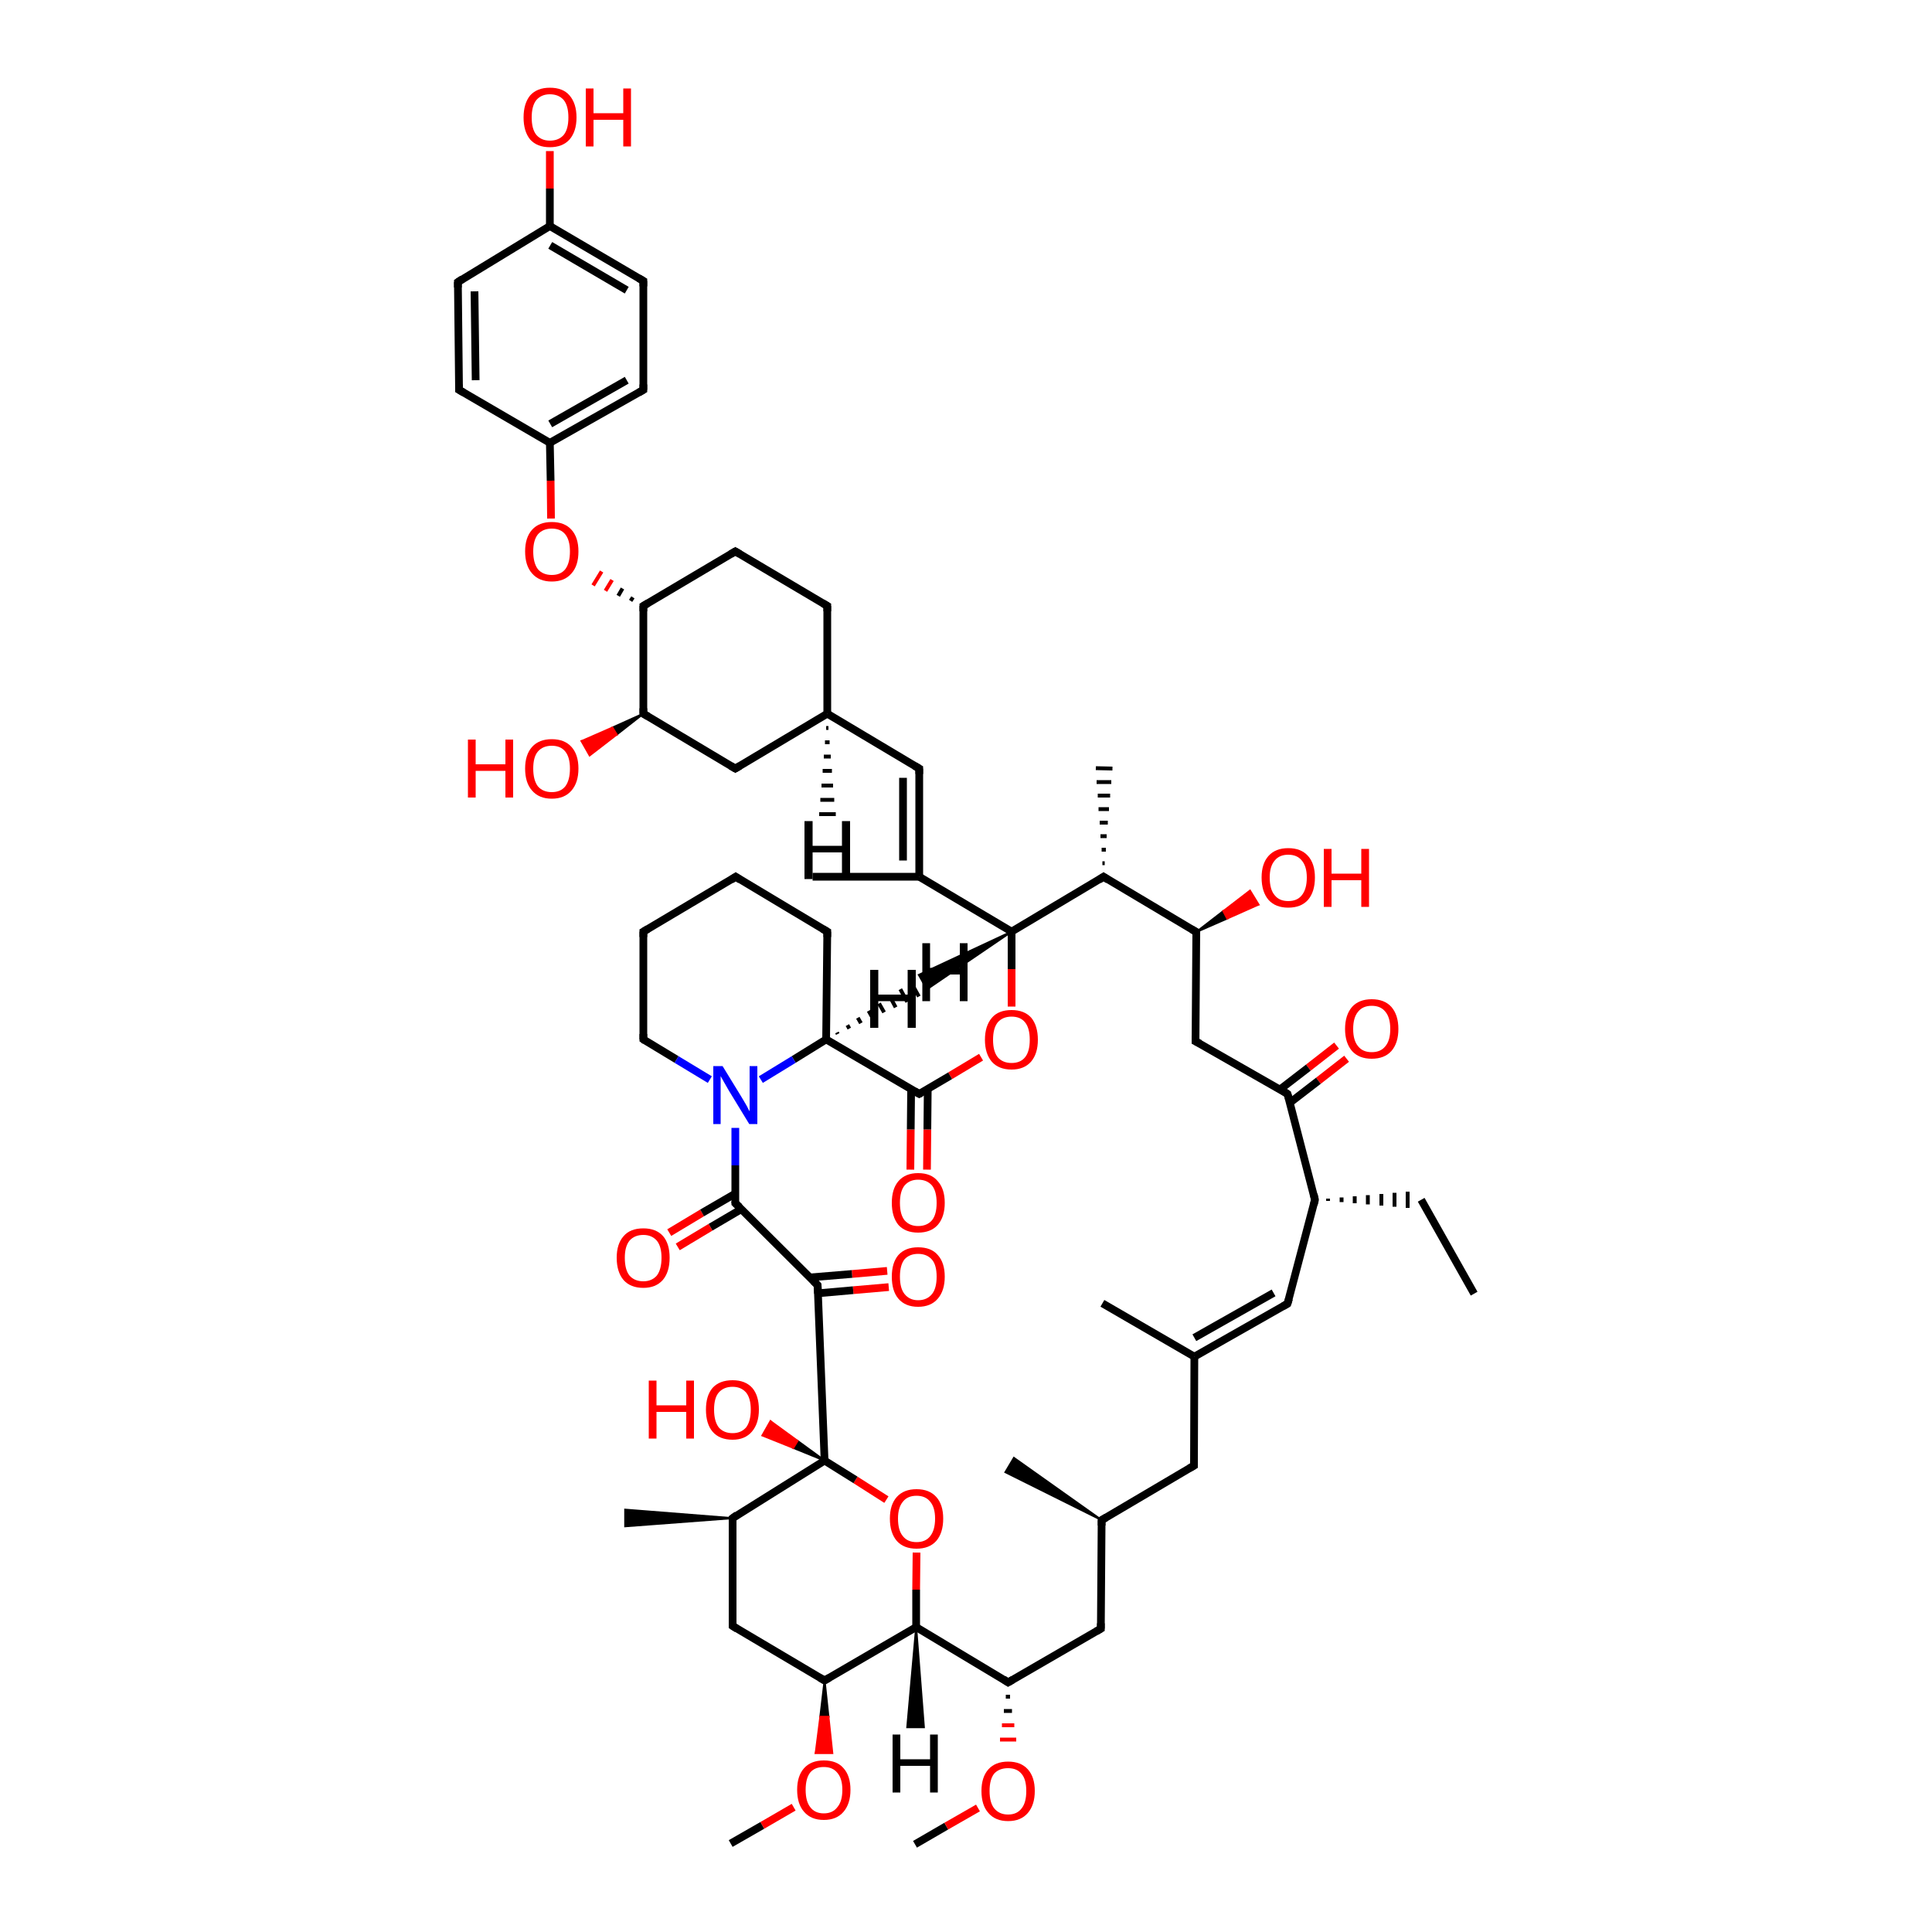<?xml version='1.0' encoding='iso-8859-1'?>
<svg version='1.1' baseProfile='full'
              xmlns='http://www.w3.org/2000/svg'
                      xmlns:rdkit='http://www.rdkit.org/xml'
                      xmlns:xlink='http://www.w3.org/1999/xlink'
                  xml:space='preserve'
width='500px' height='500px' viewBox='0 0 500 500'>
<!-- END OF HEADER -->
<path class='bond-0 atom-1 atom-0' d='M 211.6,332.6 L 213.4,378.0' style='fill:none;fill-rule:evenodd;stroke:#000000;stroke-width:2.0px;stroke-linecap:butt;stroke-linejoin:miter;stroke-opacity:1' />
<path class='bond-1 atom-2 atom-1' d='M 190.3,311.4 L 211.6,332.6' style='fill:none;fill-rule:evenodd;stroke:#000000;stroke-width:2.0px;stroke-linecap:butt;stroke-linejoin:miter;stroke-opacity:1' />
<path class='bond-2 atom-3 atom-2' d='M 190.3,291.9 L 190.3,301.6' style='fill:none;fill-rule:evenodd;stroke:#0000FF;stroke-width:2.0px;stroke-linecap:butt;stroke-linejoin:miter;stroke-opacity:1' />
<path class='bond-2 atom-3 atom-2' d='M 190.3,301.6 L 190.3,311.4' style='fill:none;fill-rule:evenodd;stroke:#000000;stroke-width:2.0px;stroke-linecap:butt;stroke-linejoin:miter;stroke-opacity:1' />
<path class='bond-3 atom-4 atom-0' d='M 229.4,388.1 L 221.4,383.0' style='fill:none;fill-rule:evenodd;stroke:#FF0000;stroke-width:2.0px;stroke-linecap:butt;stroke-linejoin:miter;stroke-opacity:1' />
<path class='bond-3 atom-4 atom-0' d='M 221.4,383.0 L 213.4,378.0' style='fill:none;fill-rule:evenodd;stroke:#000000;stroke-width:2.0px;stroke-linecap:butt;stroke-linejoin:miter;stroke-opacity:1' />
<path class='bond-4 atom-5 atom-6' d='M 253.9,273.6 L 245.9,278.4' style='fill:none;fill-rule:evenodd;stroke:#FF0000;stroke-width:2.0px;stroke-linecap:butt;stroke-linejoin:miter;stroke-opacity:1' />
<path class='bond-4 atom-5 atom-6' d='M 245.9,278.4 L 237.9,283.1' style='fill:none;fill-rule:evenodd;stroke:#000000;stroke-width:2.0px;stroke-linecap:butt;stroke-linejoin:miter;stroke-opacity:1' />
<path class='bond-5 atom-9 atom-6' d='M 213.8,269.0 L 237.9,283.1' style='fill:none;fill-rule:evenodd;stroke:#000000;stroke-width:2.0px;stroke-linecap:butt;stroke-linejoin:miter;stroke-opacity:1' />
<path class='bond-6 atom-7 atom-5' d='M 261.8,241.1 L 261.8,250.8' style='fill:none;fill-rule:evenodd;stroke:#000000;stroke-width:2.0px;stroke-linecap:butt;stroke-linejoin:miter;stroke-opacity:1' />
<path class='bond-6 atom-7 atom-5' d='M 261.8,250.8 L 261.8,260.5' style='fill:none;fill-rule:evenodd;stroke:#FF0000;stroke-width:2.0px;stroke-linecap:butt;stroke-linejoin:miter;stroke-opacity:1' />
<path class='bond-7 atom-8 atom-4' d='M 237.1,421.1 L 237.1,411.4' style='fill:none;fill-rule:evenodd;stroke:#000000;stroke-width:2.0px;stroke-linecap:butt;stroke-linejoin:miter;stroke-opacity:1' />
<path class='bond-7 atom-8 atom-4' d='M 237.1,411.4 L 237.2,401.8' style='fill:none;fill-rule:evenodd;stroke:#FF0000;stroke-width:2.0px;stroke-linecap:butt;stroke-linejoin:miter;stroke-opacity:1' />
<path class='bond-8 atom-9 atom-3' d='M 213.8,269.0 L 205.4,274.2' style='fill:none;fill-rule:evenodd;stroke:#000000;stroke-width:2.0px;stroke-linecap:butt;stroke-linejoin:miter;stroke-opacity:1' />
<path class='bond-8 atom-9 atom-3' d='M 205.4,274.2 L 196.9,279.4' style='fill:none;fill-rule:evenodd;stroke:#0000FF;stroke-width:2.0px;stroke-linecap:butt;stroke-linejoin:miter;stroke-opacity:1' />
<path class='bond-9 atom-10 atom-7' d='M 237.9,226.9 L 261.8,241.1' style='fill:none;fill-rule:evenodd;stroke:#000000;stroke-width:2.0px;stroke-linecap:butt;stroke-linejoin:miter;stroke-opacity:1' />
<path class='bond-10 atom-11 atom-7' d='M 285.6,226.9 L 261.8,241.1' style='fill:none;fill-rule:evenodd;stroke:#000000;stroke-width:2.0px;stroke-linecap:butt;stroke-linejoin:miter;stroke-opacity:1' />
<path class='bond-11 atom-12 atom-0' d='M 189.6,392.9 L 213.4,378.0' style='fill:none;fill-rule:evenodd;stroke:#000000;stroke-width:2.0px;stroke-linecap:butt;stroke-linejoin:miter;stroke-opacity:1' />
<path class='bond-12 atom-13 atom-22' d='M 333.2,283.1 L 340.3,310.5' style='fill:none;fill-rule:evenodd;stroke:#000000;stroke-width:2.0px;stroke-linecap:butt;stroke-linejoin:miter;stroke-opacity:1' />
<path class='bond-13 atom-14 atom-11' d='M 309.6,241.2 L 285.6,226.9' style='fill:none;fill-rule:evenodd;stroke:#000000;stroke-width:2.0px;stroke-linecap:butt;stroke-linejoin:miter;stroke-opacity:1' />
<path class='bond-14 atom-15 atom-14' d='M 309.4,269.5 L 309.6,241.2' style='fill:none;fill-rule:evenodd;stroke:#000000;stroke-width:2.0px;stroke-linecap:butt;stroke-linejoin:miter;stroke-opacity:1' />
<path class='bond-15 atom-16 atom-10' d='M 237.9,198.9 L 237.9,226.9' style='fill:none;fill-rule:evenodd;stroke:#000000;stroke-width:2.0px;stroke-linecap:butt;stroke-linejoin:miter;stroke-opacity:1' />
<path class='bond-15 atom-16 atom-10' d='M 233.7,201.3 L 233.7,222.7' style='fill:none;fill-rule:evenodd;stroke:#000000;stroke-width:2.0px;stroke-linecap:butt;stroke-linejoin:miter;stroke-opacity:1' />
<path class='bond-16 atom-17 atom-21' d='M 213.4,434.9 L 189.6,420.8' style='fill:none;fill-rule:evenodd;stroke:#000000;stroke-width:2.0px;stroke-linecap:butt;stroke-linejoin:miter;stroke-opacity:1' />
<path class='bond-17 atom-18 atom-20' d='M 333.2,337.4 L 309.1,351.1' style='fill:none;fill-rule:evenodd;stroke:#000000;stroke-width:2.0px;stroke-linecap:butt;stroke-linejoin:miter;stroke-opacity:1' />
<path class='bond-17 atom-18 atom-20' d='M 329.6,334.6 L 309.1,346.2' style='fill:none;fill-rule:evenodd;stroke:#000000;stroke-width:2.0px;stroke-linecap:butt;stroke-linejoin:miter;stroke-opacity:1' />
<path class='bond-18 atom-19 atom-8' d='M 260.9,435.4 L 237.1,421.1' style='fill:none;fill-rule:evenodd;stroke:#000000;stroke-width:2.0px;stroke-linecap:butt;stroke-linejoin:miter;stroke-opacity:1' />
<path class='bond-19 atom-20 atom-35' d='M 309.1,351.1 L 309.0,379.3' style='fill:none;fill-rule:evenodd;stroke:#000000;stroke-width:2.0px;stroke-linecap:butt;stroke-linejoin:miter;stroke-opacity:1' />
<path class='bond-20 atom-21 atom-12' d='M 189.6,420.8 L 189.6,392.9' style='fill:none;fill-rule:evenodd;stroke:#000000;stroke-width:2.0px;stroke-linecap:butt;stroke-linejoin:miter;stroke-opacity:1' />
<path class='bond-21 atom-22 atom-18' d='M 340.3,310.5 L 333.2,337.4' style='fill:none;fill-rule:evenodd;stroke:#000000;stroke-width:2.0px;stroke-linecap:butt;stroke-linejoin:miter;stroke-opacity:1' />
<path class='bond-22 atom-23 atom-1' d='M 230.0,333.1 L 220.8,333.9' style='fill:none;fill-rule:evenodd;stroke:#FF0000;stroke-width:2.0px;stroke-linecap:butt;stroke-linejoin:miter;stroke-opacity:1' />
<path class='bond-22 atom-23 atom-1' d='M 220.8,333.9 L 211.7,334.7' style='fill:none;fill-rule:evenodd;stroke:#000000;stroke-width:2.0px;stroke-linecap:butt;stroke-linejoin:miter;stroke-opacity:1' />
<path class='bond-22 atom-23 atom-1' d='M 229.6,328.9 L 220.5,329.7' style='fill:none;fill-rule:evenodd;stroke:#FF0000;stroke-width:2.0px;stroke-linecap:butt;stroke-linejoin:miter;stroke-opacity:1' />
<path class='bond-22 atom-23 atom-1' d='M 220.5,329.7 L 209.6,330.6' style='fill:none;fill-rule:evenodd;stroke:#000000;stroke-width:2.0px;stroke-linecap:butt;stroke-linejoin:miter;stroke-opacity:1' />
<path class='bond-23 atom-24 atom-34' d='M 166.5,156.8 L 190.3,142.7' style='fill:none;fill-rule:evenodd;stroke:#000000;stroke-width:2.0px;stroke-linecap:butt;stroke-linejoin:miter;stroke-opacity:1' />
<path class='bond-24 atom-25 atom-2' d='M 173.2,319.0 L 181.7,313.9' style='fill:none;fill-rule:evenodd;stroke:#FF0000;stroke-width:2.0px;stroke-linecap:butt;stroke-linejoin:miter;stroke-opacity:1' />
<path class='bond-24 atom-25 atom-2' d='M 181.7,313.9 L 190.3,308.9' style='fill:none;fill-rule:evenodd;stroke:#000000;stroke-width:2.0px;stroke-linecap:butt;stroke-linejoin:miter;stroke-opacity:1' />
<path class='bond-24 atom-25 atom-2' d='M 175.4,322.7 L 183.9,317.6' style='fill:none;fill-rule:evenodd;stroke:#FF0000;stroke-width:2.0px;stroke-linecap:butt;stroke-linejoin:miter;stroke-opacity:1' />
<path class='bond-24 atom-25 atom-2' d='M 183.9,317.6 L 191.9,312.9' style='fill:none;fill-rule:evenodd;stroke:#000000;stroke-width:2.0px;stroke-linecap:butt;stroke-linejoin:miter;stroke-opacity:1' />
<path class='bond-25 atom-26 atom-32' d='M 166.5,184.7 L 190.3,198.9' style='fill:none;fill-rule:evenodd;stroke:#000000;stroke-width:2.0px;stroke-linecap:butt;stroke-linejoin:miter;stroke-opacity:1' />
<path class='bond-26 atom-24 atom-27' d='M 163.8,154.6 L 163.2,155.5' style='fill:none;fill-rule:evenodd;stroke:#000000;stroke-width:1.0px;stroke-linecap:butt;stroke-linejoin:miter;stroke-opacity:1' />
<path class='bond-26 atom-24 atom-27' d='M 161.1,152.3 L 160.0,154.2' style='fill:none;fill-rule:evenodd;stroke:#000000;stroke-width:1.0px;stroke-linecap:butt;stroke-linejoin:miter;stroke-opacity:1' />
<path class='bond-26 atom-24 atom-27' d='M 158.4,150.1 L 156.7,152.9' style='fill:none;fill-rule:evenodd;stroke:#FF0000;stroke-width:1.0px;stroke-linecap:butt;stroke-linejoin:miter;stroke-opacity:1' />
<path class='bond-26 atom-24 atom-27' d='M 155.7,147.9 L 153.5,151.5' style='fill:none;fill-rule:evenodd;stroke:#FF0000;stroke-width:1.0px;stroke-linecap:butt;stroke-linejoin:miter;stroke-opacity:1' />
<path class='bond-27 atom-28 atom-6' d='M 235.6,302.7 L 235.7,292.3' style='fill:none;fill-rule:evenodd;stroke:#FF0000;stroke-width:2.0px;stroke-linecap:butt;stroke-linejoin:miter;stroke-opacity:1' />
<path class='bond-27 atom-28 atom-6' d='M 235.7,292.3 L 235.8,281.9' style='fill:none;fill-rule:evenodd;stroke:#000000;stroke-width:2.0px;stroke-linecap:butt;stroke-linejoin:miter;stroke-opacity:1' />
<path class='bond-27 atom-28 atom-6' d='M 239.9,302.7 L 240.0,292.3' style='fill:none;fill-rule:evenodd;stroke:#FF0000;stroke-width:2.0px;stroke-linecap:butt;stroke-linejoin:miter;stroke-opacity:1' />
<path class='bond-27 atom-28 atom-6' d='M 240.0,292.3 L 240.1,281.9' style='fill:none;fill-rule:evenodd;stroke:#000000;stroke-width:2.0px;stroke-linecap:butt;stroke-linejoin:miter;stroke-opacity:1' />
<path class='bond-28 atom-29 atom-16' d='M 214.1,184.7 L 237.9,198.9' style='fill:none;fill-rule:evenodd;stroke:#000000;stroke-width:2.0px;stroke-linecap:butt;stroke-linejoin:miter;stroke-opacity:1' />
<path class='bond-29 atom-30 atom-19' d='M 284.9,421.5 L 260.9,435.4' style='fill:none;fill-rule:evenodd;stroke:#000000;stroke-width:2.0px;stroke-linecap:butt;stroke-linejoin:miter;stroke-opacity:1' />
<path class='bond-30 atom-0 atom-31' d='M 213.4,378.0 L 205.3,374.7 L 206.4,372.9 Z' style='fill:#000000;fill-rule:evenodd;fill-opacity:1;stroke:#000000;stroke-width:0.5px;stroke-linecap:butt;stroke-linejoin:miter;stroke-opacity:1;' />
<path class='bond-30 atom-0 atom-31' d='M 205.3,374.7 L 199.4,367.8 L 197.3,371.5 Z' style='fill:#FF0000;fill-rule:evenodd;fill-opacity:1;stroke:#FF0000;stroke-width:0.5px;stroke-linecap:butt;stroke-linejoin:miter;stroke-opacity:1;' />
<path class='bond-30 atom-0 atom-31' d='M 205.3,374.7 L 206.4,372.9 L 199.4,367.8 Z' style='fill:#FF0000;fill-rule:evenodd;fill-opacity:1;stroke:#FF0000;stroke-width:0.5px;stroke-linecap:butt;stroke-linejoin:miter;stroke-opacity:1;' />
<path class='bond-31 atom-32 atom-29' d='M 190.3,198.9 L 214.1,184.7' style='fill:none;fill-rule:evenodd;stroke:#000000;stroke-width:2.0px;stroke-linecap:butt;stroke-linejoin:miter;stroke-opacity:1' />
<path class='bond-32 atom-33 atom-13' d='M 348.5,274.0 L 341.2,279.7' style='fill:none;fill-rule:evenodd;stroke:#FF0000;stroke-width:2.0px;stroke-linecap:butt;stroke-linejoin:miter;stroke-opacity:1' />
<path class='bond-32 atom-33 atom-13' d='M 341.2,279.7 L 333.8,285.4' style='fill:none;fill-rule:evenodd;stroke:#000000;stroke-width:2.0px;stroke-linecap:butt;stroke-linejoin:miter;stroke-opacity:1' />
<path class='bond-32 atom-33 atom-13' d='M 345.9,270.6 L 338.6,276.3' style='fill:none;fill-rule:evenodd;stroke:#FF0000;stroke-width:2.0px;stroke-linecap:butt;stroke-linejoin:miter;stroke-opacity:1' />
<path class='bond-32 atom-33 atom-13' d='M 338.6,276.3 L 331.2,282.0' style='fill:none;fill-rule:evenodd;stroke:#000000;stroke-width:2.0px;stroke-linecap:butt;stroke-linejoin:miter;stroke-opacity:1' />
<path class='bond-33 atom-34 atom-40' d='M 190.3,142.7 L 214.1,156.8' style='fill:none;fill-rule:evenodd;stroke:#000000;stroke-width:2.0px;stroke-linecap:butt;stroke-linejoin:miter;stroke-opacity:1' />
<path class='bond-34 atom-35 atom-36' d='M 309.0,379.3 L 285.1,393.4' style='fill:none;fill-rule:evenodd;stroke:#000000;stroke-width:2.0px;stroke-linecap:butt;stroke-linejoin:miter;stroke-opacity:1' />
<path class='bond-35 atom-36 atom-30' d='M 285.1,393.4 L 284.9,421.5' style='fill:none;fill-rule:evenodd;stroke:#000000;stroke-width:2.0px;stroke-linecap:butt;stroke-linejoin:miter;stroke-opacity:1' />
<path class='bond-36 atom-37 atom-27' d='M 142.3,114.6 L 142.5,124.4' style='fill:none;fill-rule:evenodd;stroke:#000000;stroke-width:2.0px;stroke-linecap:butt;stroke-linejoin:miter;stroke-opacity:1' />
<path class='bond-36 atom-37 atom-27' d='M 142.5,124.4 L 142.6,134.2' style='fill:none;fill-rule:evenodd;stroke:#FF0000;stroke-width:2.0px;stroke-linecap:butt;stroke-linejoin:miter;stroke-opacity:1' />
<path class='bond-37 atom-38 atom-3' d='M 166.5,269.0 L 175.1,274.2' style='fill:none;fill-rule:evenodd;stroke:#000000;stroke-width:2.0px;stroke-linecap:butt;stroke-linejoin:miter;stroke-opacity:1' />
<path class='bond-37 atom-38 atom-3' d='M 175.1,274.2 L 183.7,279.4' style='fill:none;fill-rule:evenodd;stroke:#0000FF;stroke-width:2.0px;stroke-linecap:butt;stroke-linejoin:miter;stroke-opacity:1' />
<path class='bond-38 atom-14 atom-39' d='M 309.6,241.2 L 316.6,235.8 L 317.6,237.7 Z' style='fill:#000000;fill-rule:evenodd;fill-opacity:1;stroke:#000000;stroke-width:0.5px;stroke-linecap:butt;stroke-linejoin:miter;stroke-opacity:1;' />
<path class='bond-38 atom-14 atom-39' d='M 316.6,235.8 L 325.7,234.1 L 323.5,230.5 Z' style='fill:#FF0000;fill-rule:evenodd;fill-opacity:1;stroke:#FF0000;stroke-width:0.5px;stroke-linecap:butt;stroke-linejoin:miter;stroke-opacity:1;' />
<path class='bond-38 atom-14 atom-39' d='M 316.6,235.8 L 317.6,237.7 L 325.7,234.1 Z' style='fill:#FF0000;fill-rule:evenodd;fill-opacity:1;stroke:#FF0000;stroke-width:0.5px;stroke-linecap:butt;stroke-linejoin:miter;stroke-opacity:1;' />
<path class='bond-39 atom-40 atom-29' d='M 214.1,156.8 L 214.1,184.7' style='fill:none;fill-rule:evenodd;stroke:#000000;stroke-width:2.0px;stroke-linecap:butt;stroke-linejoin:miter;stroke-opacity:1' />
<path class='bond-40 atom-17 atom-41' d='M 213.4,434.9 L 214.4,444.3 L 212.3,444.3 Z' style='fill:#000000;fill-rule:evenodd;fill-opacity:1;stroke:#000000;stroke-width:0.5px;stroke-linecap:butt;stroke-linejoin:miter;stroke-opacity:1;' />
<path class='bond-40 atom-17 atom-41' d='M 214.4,444.3 L 211.1,453.7 L 215.4,453.7 Z' style='fill:#FF0000;fill-rule:evenodd;fill-opacity:1;stroke:#FF0000;stroke-width:0.5px;stroke-linecap:butt;stroke-linejoin:miter;stroke-opacity:1;' />
<path class='bond-40 atom-17 atom-41' d='M 214.4,444.3 L 212.3,444.3 L 211.1,453.7 Z' style='fill:#FF0000;fill-rule:evenodd;fill-opacity:1;stroke:#FF0000;stroke-width:0.5px;stroke-linecap:butt;stroke-linejoin:miter;stroke-opacity:1;' />
<path class='bond-41 atom-19 atom-42' d='M 260.3,439.1 L 261.4,439.1' style='fill:none;fill-rule:evenodd;stroke:#000000;stroke-width:1.0px;stroke-linecap:butt;stroke-linejoin:miter;stroke-opacity:1' />
<path class='bond-41 atom-19 atom-42' d='M 259.8,442.8 L 261.9,442.8' style='fill:none;fill-rule:evenodd;stroke:#000000;stroke-width:1.0px;stroke-linecap:butt;stroke-linejoin:miter;stroke-opacity:1' />
<path class='bond-41 atom-19 atom-42' d='M 259.3,446.5 L 262.5,446.5' style='fill:none;fill-rule:evenodd;stroke:#FF0000;stroke-width:1.0px;stroke-linecap:butt;stroke-linejoin:miter;stroke-opacity:1' />
<path class='bond-41 atom-19 atom-42' d='M 258.8,450.2 L 263.0,450.2' style='fill:none;fill-rule:evenodd;stroke:#FF0000;stroke-width:1.0px;stroke-linecap:butt;stroke-linejoin:miter;stroke-opacity:1' />
<path class='bond-42 atom-43 atom-47' d='M 142.3,58.5 L 118.5,73.0' style='fill:none;fill-rule:evenodd;stroke:#000000;stroke-width:2.0px;stroke-linecap:butt;stroke-linejoin:miter;stroke-opacity:1' />
<path class='bond-43 atom-26 atom-44' d='M 166.5,184.7 L 159.6,190.1 L 158.5,188.3 Z' style='fill:#000000;fill-rule:evenodd;fill-opacity:1;stroke:#000000;stroke-width:0.5px;stroke-linecap:butt;stroke-linejoin:miter;stroke-opacity:1;' />
<path class='bond-43 atom-26 atom-44' d='M 159.6,190.1 L 150.5,191.8 L 152.6,195.5 Z' style='fill:#FF0000;fill-rule:evenodd;fill-opacity:1;stroke:#FF0000;stroke-width:0.5px;stroke-linecap:butt;stroke-linejoin:miter;stroke-opacity:1;' />
<path class='bond-43 atom-26 atom-44' d='M 159.6,190.1 L 158.5,188.3 L 150.5,191.8 Z' style='fill:#FF0000;fill-rule:evenodd;fill-opacity:1;stroke:#FF0000;stroke-width:0.5px;stroke-linecap:butt;stroke-linejoin:miter;stroke-opacity:1;' />
<path class='bond-44 atom-45 atom-37' d='M 166.5,100.9 L 142.3,114.6' style='fill:none;fill-rule:evenodd;stroke:#000000;stroke-width:2.0px;stroke-linecap:butt;stroke-linejoin:miter;stroke-opacity:1' />
<path class='bond-44 atom-45 atom-37' d='M 162.2,98.4 L 142.4,109.7' style='fill:none;fill-rule:evenodd;stroke:#000000;stroke-width:2.0px;stroke-linecap:butt;stroke-linejoin:miter;stroke-opacity:1' />
<path class='bond-45 atom-46 atom-37' d='M 118.8,100.9 L 142.3,114.6' style='fill:none;fill-rule:evenodd;stroke:#000000;stroke-width:2.0px;stroke-linecap:butt;stroke-linejoin:miter;stroke-opacity:1' />
<path class='bond-46 atom-47 atom-46' d='M 118.5,73.0 L 118.8,100.9' style='fill:none;fill-rule:evenodd;stroke:#000000;stroke-width:2.0px;stroke-linecap:butt;stroke-linejoin:miter;stroke-opacity:1' />
<path class='bond-46 atom-47 atom-46' d='M 122.8,75.4 L 123.1,98.4' style='fill:none;fill-rule:evenodd;stroke:#000000;stroke-width:2.0px;stroke-linecap:butt;stroke-linejoin:miter;stroke-opacity:1' />
<path class='bond-47 atom-48 atom-45' d='M 166.5,72.7 L 166.5,100.9' style='fill:none;fill-rule:evenodd;stroke:#000000;stroke-width:2.0px;stroke-linecap:butt;stroke-linejoin:miter;stroke-opacity:1' />
<path class='bond-48 atom-49 atom-10' d='M 210.3,226.9 L 237.9,226.9' style='fill:none;fill-rule:evenodd;stroke:#000000;stroke-width:2.0px;stroke-linecap:butt;stroke-linejoin:miter;stroke-opacity:1' />
<path class='bond-49 atom-11 atom-50' d='M 285.3,223.4 L 285.9,223.4' style='fill:none;fill-rule:evenodd;stroke:#000000;stroke-width:1.0px;stroke-linecap:butt;stroke-linejoin:miter;stroke-opacity:1' />
<path class='bond-49 atom-11 atom-50' d='M 285.1,219.9 L 286.2,219.9' style='fill:none;fill-rule:evenodd;stroke:#000000;stroke-width:1.0px;stroke-linecap:butt;stroke-linejoin:miter;stroke-opacity:1' />
<path class='bond-49 atom-11 atom-50' d='M 284.8,216.4 L 286.4,216.4' style='fill:none;fill-rule:evenodd;stroke:#000000;stroke-width:1.0px;stroke-linecap:butt;stroke-linejoin:miter;stroke-opacity:1' />
<path class='bond-49 atom-11 atom-50' d='M 284.6,212.9 L 286.7,212.9' style='fill:none;fill-rule:evenodd;stroke:#000000;stroke-width:1.0px;stroke-linecap:butt;stroke-linejoin:miter;stroke-opacity:1' />
<path class='bond-49 atom-11 atom-50' d='M 284.3,209.4 L 287.0,209.4' style='fill:none;fill-rule:evenodd;stroke:#000000;stroke-width:1.0px;stroke-linecap:butt;stroke-linejoin:miter;stroke-opacity:1' />
<path class='bond-49 atom-11 atom-50' d='M 284.1,205.9 L 287.3,205.9' style='fill:none;fill-rule:evenodd;stroke:#000000;stroke-width:1.0px;stroke-linecap:butt;stroke-linejoin:miter;stroke-opacity:1' />
<path class='bond-49 atom-11 atom-50' d='M 283.8,202.4 L 287.6,202.4' style='fill:none;fill-rule:evenodd;stroke:#000000;stroke-width:1.0px;stroke-linecap:butt;stroke-linejoin:miter;stroke-opacity:1' />
<path class='bond-49 atom-11 atom-50' d='M 283.6,198.8 L 287.9,198.9' style='fill:none;fill-rule:evenodd;stroke:#000000;stroke-width:1.0px;stroke-linecap:butt;stroke-linejoin:miter;stroke-opacity:1' />
<path class='bond-50 atom-51 atom-43' d='M 142.3,39.1 L 142.3,48.8' style='fill:none;fill-rule:evenodd;stroke:#FF0000;stroke-width:2.0px;stroke-linecap:butt;stroke-linejoin:miter;stroke-opacity:1' />
<path class='bond-50 atom-51 atom-43' d='M 142.3,48.8 L 142.3,58.5' style='fill:none;fill-rule:evenodd;stroke:#000000;stroke-width:2.0px;stroke-linecap:butt;stroke-linejoin:miter;stroke-opacity:1' />
<path class='bond-51 atom-52 atom-9' d='M 214.1,241.1 L 213.8,269.0' style='fill:none;fill-rule:evenodd;stroke:#000000;stroke-width:2.0px;stroke-linecap:butt;stroke-linejoin:miter;stroke-opacity:1' />
<path class='bond-52 atom-12 atom-53' d='M 189.6,392.9 L 161.8,395.0 L 161.8,390.7 Z' style='fill:#000000;fill-rule:evenodd;fill-opacity:1;stroke:#000000;stroke-width:0.5px;stroke-linecap:butt;stroke-linejoin:miter;stroke-opacity:1;' />
<path class='bond-53 atom-54 atom-20' d='M 285.3,337.3 L 309.1,351.1' style='fill:none;fill-rule:evenodd;stroke:#000000;stroke-width:2.0px;stroke-linecap:butt;stroke-linejoin:miter;stroke-opacity:1' />
<path class='bond-54 atom-22 atom-55' d='M 343.7,310.8 L 343.7,310.2' style='fill:none;fill-rule:evenodd;stroke:#000000;stroke-width:1.0px;stroke-linecap:butt;stroke-linejoin:miter;stroke-opacity:1' />
<path class='bond-54 atom-22 atom-55' d='M 347.2,311.1 L 347.2,309.9' style='fill:none;fill-rule:evenodd;stroke:#000000;stroke-width:1.0px;stroke-linecap:butt;stroke-linejoin:miter;stroke-opacity:1' />
<path class='bond-54 atom-22 atom-55' d='M 350.6,311.4 L 350.6,309.6' style='fill:none;fill-rule:evenodd;stroke:#000000;stroke-width:1.0px;stroke-linecap:butt;stroke-linejoin:miter;stroke-opacity:1' />
<path class='bond-54 atom-22 atom-55' d='M 354.0,311.7 L 354.0,309.3' style='fill:none;fill-rule:evenodd;stroke:#000000;stroke-width:1.0px;stroke-linecap:butt;stroke-linejoin:miter;stroke-opacity:1' />
<path class='bond-54 atom-22 atom-55' d='M 357.5,312.0 L 357.5,309.0' style='fill:none;fill-rule:evenodd;stroke:#000000;stroke-width:1.0px;stroke-linecap:butt;stroke-linejoin:miter;stroke-opacity:1' />
<path class='bond-54 atom-22 atom-55' d='M 360.9,312.3 L 360.9,308.7' style='fill:none;fill-rule:evenodd;stroke:#000000;stroke-width:1.0px;stroke-linecap:butt;stroke-linejoin:miter;stroke-opacity:1' />
<path class='bond-54 atom-22 atom-55' d='M 364.3,312.6 L 364.3,308.4' style='fill:none;fill-rule:evenodd;stroke:#000000;stroke-width:1.0px;stroke-linecap:butt;stroke-linejoin:miter;stroke-opacity:1' />
<path class='bond-55 atom-36 atom-56' d='M 285.1,393.4 L 260.2,381.0 L 262.4,377.3 Z' style='fill:#000000;fill-rule:evenodd;fill-opacity:1;stroke:#000000;stroke-width:0.5px;stroke-linecap:butt;stroke-linejoin:miter;stroke-opacity:1;' />
<path class='bond-56 atom-57 atom-41' d='M 189.1,477.1 L 197.3,472.4' style='fill:none;fill-rule:evenodd;stroke:#000000;stroke-width:2.0px;stroke-linecap:butt;stroke-linejoin:miter;stroke-opacity:1' />
<path class='bond-56 atom-57 atom-41' d='M 197.3,472.4 L 205.4,467.7' style='fill:none;fill-rule:evenodd;stroke:#FF0000;stroke-width:2.0px;stroke-linecap:butt;stroke-linejoin:miter;stroke-opacity:1' />
<path class='bond-57 atom-58 atom-42' d='M 236.8,477.3 L 244.9,472.6' style='fill:none;fill-rule:evenodd;stroke:#000000;stroke-width:2.0px;stroke-linecap:butt;stroke-linejoin:miter;stroke-opacity:1' />
<path class='bond-57 atom-58 atom-42' d='M 244.9,472.6 L 253.1,467.9' style='fill:none;fill-rule:evenodd;stroke:#FF0000;stroke-width:2.0px;stroke-linecap:butt;stroke-linejoin:miter;stroke-opacity:1' />
<path class='bond-58 atom-59 atom-38' d='M 166.5,241.1 L 166.5,269.0' style='fill:none;fill-rule:evenodd;stroke:#000000;stroke-width:2.0px;stroke-linecap:butt;stroke-linejoin:miter;stroke-opacity:1' />
<path class='bond-59 atom-60 atom-55' d='M 381.5,334.8 L 367.8,310.5' style='fill:none;fill-rule:evenodd;stroke:#000000;stroke-width:2.0px;stroke-linecap:butt;stroke-linejoin:miter;stroke-opacity:1' />
<path class='bond-60 atom-61 atom-59' d='M 190.4,226.9 L 166.5,241.1' style='fill:none;fill-rule:evenodd;stroke:#000000;stroke-width:2.0px;stroke-linecap:butt;stroke-linejoin:miter;stroke-opacity:1' />
<path class='bond-61 atom-7 atom-62' d='M 261.8,241.1 L 239.9,256.0 L 237.8,252.3 Z' style='fill:#000000;fill-rule:evenodd;fill-opacity:1;stroke:#000000;stroke-width:0.5px;stroke-linecap:butt;stroke-linejoin:miter;stroke-opacity:1;' />
<path class='bond-62 atom-29 atom-63' d='M 214.4,188.4 L 213.8,188.4' style='fill:none;fill-rule:evenodd;stroke:#000000;stroke-width:1.0px;stroke-linecap:butt;stroke-linejoin:miter;stroke-opacity:1' />
<path class='bond-62 atom-29 atom-63' d='M 214.7,192.1 L 213.5,192.1' style='fill:none;fill-rule:evenodd;stroke:#000000;stroke-width:1.0px;stroke-linecap:butt;stroke-linejoin:miter;stroke-opacity:1' />
<path class='bond-62 atom-29 atom-63' d='M 215.0,195.8 L 213.2,195.8' style='fill:none;fill-rule:evenodd;stroke:#000000;stroke-width:1.0px;stroke-linecap:butt;stroke-linejoin:miter;stroke-opacity:1' />
<path class='bond-62 atom-29 atom-63' d='M 215.3,199.5 L 212.9,199.5' style='fill:none;fill-rule:evenodd;stroke:#000000;stroke-width:1.0px;stroke-linecap:butt;stroke-linejoin:miter;stroke-opacity:1' />
<path class='bond-62 atom-29 atom-63' d='M 215.6,203.3 L 212.6,203.3' style='fill:none;fill-rule:evenodd;stroke:#000000;stroke-width:1.0px;stroke-linecap:butt;stroke-linejoin:miter;stroke-opacity:1' />
<path class='bond-62 atom-29 atom-63' d='M 215.9,207.0 L 212.3,207.0' style='fill:none;fill-rule:evenodd;stroke:#000000;stroke-width:1.0px;stroke-linecap:butt;stroke-linejoin:miter;stroke-opacity:1' />
<path class='bond-62 atom-29 atom-63' d='M 216.3,210.7 L 212.0,210.7' style='fill:none;fill-rule:evenodd;stroke:#000000;stroke-width:1.0px;stroke-linecap:butt;stroke-linejoin:miter;stroke-opacity:1' />
<path class='bond-63 atom-17 atom-8' d='M 213.4,434.9 L 237.1,421.1' style='fill:none;fill-rule:evenodd;stroke:#000000;stroke-width:2.0px;stroke-linecap:butt;stroke-linejoin:miter;stroke-opacity:1' />
<path class='bond-64 atom-61 atom-52' d='M 190.4,226.9 L 214.1,241.1' style='fill:none;fill-rule:evenodd;stroke:#000000;stroke-width:2.0px;stroke-linecap:butt;stroke-linejoin:miter;stroke-opacity:1' />
<path class='bond-65 atom-13 atom-15' d='M 333.2,283.1 L 309.4,269.5' style='fill:none;fill-rule:evenodd;stroke:#000000;stroke-width:2.0px;stroke-linecap:butt;stroke-linejoin:miter;stroke-opacity:1' />
<path class='bond-66 atom-26 atom-24' d='M 166.5,184.7 L 166.5,156.8' style='fill:none;fill-rule:evenodd;stroke:#000000;stroke-width:2.0px;stroke-linecap:butt;stroke-linejoin:miter;stroke-opacity:1' />
<path class='bond-67 atom-43 atom-48' d='M 142.3,58.5 L 166.5,72.7' style='fill:none;fill-rule:evenodd;stroke:#000000;stroke-width:2.0px;stroke-linecap:butt;stroke-linejoin:miter;stroke-opacity:1' />
<path class='bond-67 atom-43 atom-48' d='M 142.4,63.5 L 162.2,75.1' style='fill:none;fill-rule:evenodd;stroke:#000000;stroke-width:2.0px;stroke-linecap:butt;stroke-linejoin:miter;stroke-opacity:1' />
<path class='bond-68 atom-9 atom-64' d='M 216.6,267.2 L 216.8,267.6' style='fill:none;fill-rule:evenodd;stroke:#000000;stroke-width:1.0px;stroke-linecap:butt;stroke-linejoin:miter;stroke-opacity:1' />
<path class='bond-68 atom-9 atom-64' d='M 219.3,265.3 L 219.8,266.2' style='fill:none;fill-rule:evenodd;stroke:#000000;stroke-width:1.0px;stroke-linecap:butt;stroke-linejoin:miter;stroke-opacity:1' />
<path class='bond-68 atom-9 atom-64' d='M 222.0,263.4 L 222.8,264.8' style='fill:none;fill-rule:evenodd;stroke:#000000;stroke-width:1.0px;stroke-linecap:butt;stroke-linejoin:miter;stroke-opacity:1' />
<path class='bond-68 atom-9 atom-64' d='M 224.8,261.6 L 225.8,263.4' style='fill:none;fill-rule:evenodd;stroke:#000000;stroke-width:1.0px;stroke-linecap:butt;stroke-linejoin:miter;stroke-opacity:1' />
<path class='bond-68 atom-9 atom-64' d='M 227.5,259.7 L 228.8,262.0' style='fill:none;fill-rule:evenodd;stroke:#000000;stroke-width:1.0px;stroke-linecap:butt;stroke-linejoin:miter;stroke-opacity:1' />
<path class='bond-68 atom-9 atom-64' d='M 230.3,257.9 L 231.8,260.7' style='fill:none;fill-rule:evenodd;stroke:#000000;stroke-width:1.0px;stroke-linecap:butt;stroke-linejoin:miter;stroke-opacity:1' />
<path class='bond-68 atom-9 atom-64' d='M 233.0,256.0 L 234.8,259.3' style='fill:none;fill-rule:evenodd;stroke:#000000;stroke-width:1.0px;stroke-linecap:butt;stroke-linejoin:miter;stroke-opacity:1' />
<path class='bond-68 atom-9 atom-64' d='M 235.7,254.1 L 237.8,257.9' style='fill:none;fill-rule:evenodd;stroke:#000000;stroke-width:1.0px;stroke-linecap:butt;stroke-linejoin:miter;stroke-opacity:1' />
<path class='bond-69 atom-8 atom-65' d='M 237.1,421.1 L 239.1,447.0 L 234.8,447.0 Z' style='fill:#000000;fill-rule:evenodd;fill-opacity:1;stroke:#000000;stroke-width:0.5px;stroke-linecap:butt;stroke-linejoin:miter;stroke-opacity:1;' />
<path d='M 211.7,334.8 L 211.6,332.6 L 210.5,331.5' style='fill:none;stroke:#000000;stroke-width:2.0px;stroke-linecap:butt;stroke-linejoin:miter;stroke-opacity:1;' />
<path d='M 191.4,312.4 L 190.3,311.4 L 190.3,310.9' style='fill:none;stroke:#000000;stroke-width:2.0px;stroke-linecap:butt;stroke-linejoin:miter;stroke-opacity:1;' />
<path d='M 238.3,282.9 L 237.9,283.1 L 236.7,282.4' style='fill:none;stroke:#000000;stroke-width:2.0px;stroke-linecap:butt;stroke-linejoin:miter;stroke-opacity:1;' />
<path d='M 284.4,227.7 L 285.6,226.9 L 286.8,227.7' style='fill:none;stroke:#000000;stroke-width:2.0px;stroke-linecap:butt;stroke-linejoin:miter;stroke-opacity:1;' />
<path d='M 190.7,392.1 L 189.6,392.9 L 189.6,394.2' style='fill:none;stroke:#000000;stroke-width:2.0px;stroke-linecap:butt;stroke-linejoin:miter;stroke-opacity:1;' />
<path d='M 333.6,284.5 L 333.2,283.1 L 332.1,282.4' style='fill:none;stroke:#000000;stroke-width:2.0px;stroke-linecap:butt;stroke-linejoin:miter;stroke-opacity:1;' />
<path d='M 308.4,240.5 L 309.6,241.2 L 309.6,242.6' style='fill:none;stroke:#000000;stroke-width:2.0px;stroke-linecap:butt;stroke-linejoin:miter;stroke-opacity:1;' />
<path d='M 309.4,268.0 L 309.4,269.5 L 310.6,270.1' style='fill:none;stroke:#000000;stroke-width:2.0px;stroke-linecap:butt;stroke-linejoin:miter;stroke-opacity:1;' />
<path d='M 237.9,200.3 L 237.9,198.9 L 236.7,198.2' style='fill:none;stroke:#000000;stroke-width:2.0px;stroke-linecap:butt;stroke-linejoin:miter;stroke-opacity:1;' />
<path d='M 212.2,434.2 L 213.4,434.9 L 214.6,434.2' style='fill:none;stroke:#000000;stroke-width:2.0px;stroke-linecap:butt;stroke-linejoin:miter;stroke-opacity:1;' />
<path d='M 332.0,338.1 L 333.2,337.4 L 333.6,336.1' style='fill:none;stroke:#000000;stroke-width:2.0px;stroke-linecap:butt;stroke-linejoin:miter;stroke-opacity:1;' />
<path d='M 259.7,434.6 L 260.9,435.4 L 262.1,434.7' style='fill:none;stroke:#000000;stroke-width:2.0px;stroke-linecap:butt;stroke-linejoin:miter;stroke-opacity:1;' />
<path d='M 190.7,421.5 L 189.6,420.8 L 189.6,419.4' style='fill:none;stroke:#000000;stroke-width:2.0px;stroke-linecap:butt;stroke-linejoin:miter;stroke-opacity:1;' />
<path d='M 340.0,309.1 L 340.3,310.5 L 340.0,311.8' style='fill:none;stroke:#000000;stroke-width:2.0px;stroke-linecap:butt;stroke-linejoin:miter;stroke-opacity:1;' />
<path d='M 167.7,156.1 L 166.5,156.8 L 166.5,158.2' style='fill:none;stroke:#000000;stroke-width:2.0px;stroke-linecap:butt;stroke-linejoin:miter;stroke-opacity:1;' />
<path d='M 167.7,185.4 L 166.5,184.7 L 166.5,183.3' style='fill:none;stroke:#000000;stroke-width:2.0px;stroke-linecap:butt;stroke-linejoin:miter;stroke-opacity:1;' />
<path d='M 283.7,422.2 L 284.9,421.5 L 284.9,420.1' style='fill:none;stroke:#000000;stroke-width:2.0px;stroke-linecap:butt;stroke-linejoin:miter;stroke-opacity:1;' />
<path d='M 189.1,198.2 L 190.3,198.9 L 191.5,198.2' style='fill:none;stroke:#000000;stroke-width:2.0px;stroke-linecap:butt;stroke-linejoin:miter;stroke-opacity:1;' />
<path d='M 189.1,143.4 L 190.3,142.7 L 191.5,143.4' style='fill:none;stroke:#000000;stroke-width:2.0px;stroke-linecap:butt;stroke-linejoin:miter;stroke-opacity:1;' />
<path d='M 309.0,377.9 L 309.0,379.3 L 307.8,380.0' style='fill:none;stroke:#000000;stroke-width:2.0px;stroke-linecap:butt;stroke-linejoin:miter;stroke-opacity:1;' />
<path d='M 286.3,392.7 L 285.1,393.4 L 285.1,394.8' style='fill:none;stroke:#000000;stroke-width:2.0px;stroke-linecap:butt;stroke-linejoin:miter;stroke-opacity:1;' />
<path d='M 166.9,269.3 L 166.5,269.0 L 166.5,267.6' style='fill:none;stroke:#000000;stroke-width:2.0px;stroke-linecap:butt;stroke-linejoin:miter;stroke-opacity:1;' />
<path d='M 212.9,156.1 L 214.1,156.8 L 214.1,158.2' style='fill:none;stroke:#000000;stroke-width:2.0px;stroke-linecap:butt;stroke-linejoin:miter;stroke-opacity:1;' />
<path d='M 165.3,101.6 L 166.5,100.9 L 166.5,99.5' style='fill:none;stroke:#000000;stroke-width:2.0px;stroke-linecap:butt;stroke-linejoin:miter;stroke-opacity:1;' />
<path d='M 120.0,101.6 L 118.8,100.9 L 118.8,99.5' style='fill:none;stroke:#000000;stroke-width:2.0px;stroke-linecap:butt;stroke-linejoin:miter;stroke-opacity:1;' />
<path d='M 119.7,72.2 L 118.5,73.0 L 118.5,74.4' style='fill:none;stroke:#000000;stroke-width:2.0px;stroke-linecap:butt;stroke-linejoin:miter;stroke-opacity:1;' />
<path d='M 166.5,74.1 L 166.5,72.7 L 165.3,72.0' style='fill:none;stroke:#000000;stroke-width:2.0px;stroke-linecap:butt;stroke-linejoin:miter;stroke-opacity:1;' />
<path d='M 214.1,242.5 L 214.1,241.1 L 212.9,240.4' style='fill:none;stroke:#000000;stroke-width:2.0px;stroke-linecap:butt;stroke-linejoin:miter;stroke-opacity:1;' />
<path d='M 166.5,242.5 L 166.5,241.1 L 167.7,240.4' style='fill:none;stroke:#000000;stroke-width:2.0px;stroke-linecap:butt;stroke-linejoin:miter;stroke-opacity:1;' />
<path d='M 189.2,227.7 L 190.4,226.9 L 191.6,227.7' style='fill:none;stroke:#000000;stroke-width:2.0px;stroke-linecap:butt;stroke-linejoin:miter;stroke-opacity:1;' />
<path class='atom-3' d='M 187.0 275.9
L 191.9 283.9
Q 192.4 284.7, 193.2 286.1
Q 193.9 287.5, 194.0 287.6
L 194.0 275.9
L 196.0 275.9
L 196.0 290.9
L 193.9 290.9
L 188.6 282.2
Q 188.0 281.2, 187.4 280.1
Q 186.7 278.9, 186.5 278.5
L 186.5 290.9
L 184.6 290.9
L 184.6 275.9
L 187.0 275.9
' fill='#0000FF'/>
<path class='atom-4' d='M 230.3 393.0
Q 230.3 389.4, 232.1 387.4
Q 233.9 385.4, 237.2 385.4
Q 240.5 385.4, 242.3 387.4
Q 244.1 389.4, 244.1 393.0
Q 244.1 396.7, 242.3 398.8
Q 240.5 400.8, 237.2 400.8
Q 233.9 400.8, 232.1 398.8
Q 230.3 396.7, 230.3 393.0
M 237.2 399.1
Q 239.5 399.1, 240.7 397.6
Q 242.0 396.0, 242.0 393.0
Q 242.0 390.1, 240.7 388.6
Q 239.5 387.1, 237.2 387.1
Q 234.9 387.1, 233.7 388.6
Q 232.4 390.1, 232.4 393.0
Q 232.4 396.1, 233.7 397.6
Q 234.9 399.1, 237.2 399.1
' fill='#FF0000'/>
<path class='atom-5' d='M 254.9 269.1
Q 254.9 265.5, 256.7 263.4
Q 258.4 261.4, 261.8 261.4
Q 265.1 261.4, 266.9 263.4
Q 268.6 265.5, 268.6 269.1
Q 268.6 272.7, 266.8 274.8
Q 265.0 276.8, 261.8 276.8
Q 258.5 276.8, 256.7 274.8
Q 254.9 272.7, 254.9 269.1
M 261.8 275.1
Q 264.1 275.1, 265.3 273.6
Q 266.5 272.1, 266.5 269.1
Q 266.5 266.1, 265.3 264.6
Q 264.1 263.1, 261.8 263.1
Q 259.5 263.1, 258.2 264.6
Q 257.0 266.1, 257.0 269.1
Q 257.0 272.1, 258.2 273.6
Q 259.5 275.1, 261.8 275.1
' fill='#FF0000'/>
<path class='atom-23' d='M 230.8 330.4
Q 230.8 326.8, 232.5 324.8
Q 234.3 322.8, 237.6 322.8
Q 241.0 322.8, 242.7 324.8
Q 244.5 326.8, 244.5 330.4
Q 244.5 334.0, 242.7 336.1
Q 240.9 338.2, 237.6 338.2
Q 234.3 338.2, 232.5 336.1
Q 230.8 334.1, 230.8 330.4
M 237.6 336.5
Q 239.9 336.5, 241.2 334.9
Q 242.4 333.4, 242.4 330.4
Q 242.4 327.4, 241.2 326.0
Q 239.9 324.5, 237.6 324.5
Q 235.4 324.5, 234.1 325.9
Q 232.9 327.4, 232.9 330.4
Q 232.9 333.4, 234.1 334.9
Q 235.4 336.5, 237.6 336.5
' fill='#FF0000'/>
<path class='atom-25' d='M 159.6 325.5
Q 159.6 321.9, 161.4 319.9
Q 163.1 317.9, 166.5 317.9
Q 169.8 317.9, 171.6 319.9
Q 173.3 321.9, 173.3 325.5
Q 173.3 329.2, 171.5 331.3
Q 169.7 333.3, 166.5 333.3
Q 163.2 333.3, 161.4 331.3
Q 159.6 329.2, 159.6 325.5
M 166.5 331.6
Q 168.7 331.6, 170.0 330.1
Q 171.2 328.5, 171.2 325.5
Q 171.2 322.6, 170.0 321.1
Q 168.7 319.6, 166.5 319.6
Q 164.2 319.6, 162.9 321.1
Q 161.7 322.6, 161.7 325.5
Q 161.7 328.6, 162.9 330.1
Q 164.2 331.6, 166.5 331.6
' fill='#FF0000'/>
<path class='atom-27' d='M 135.9 142.7
Q 135.9 139.1, 137.7 137.1
Q 139.5 135.1, 142.8 135.1
Q 146.1 135.1, 147.9 137.1
Q 149.7 139.1, 149.7 142.7
Q 149.7 146.4, 147.9 148.4
Q 146.1 150.5, 142.8 150.5
Q 139.5 150.5, 137.7 148.4
Q 135.9 146.4, 135.9 142.7
M 142.8 148.8
Q 145.1 148.8, 146.3 147.3
Q 147.5 145.7, 147.5 142.7
Q 147.5 139.8, 146.3 138.3
Q 145.1 136.8, 142.8 136.8
Q 140.5 136.8, 139.2 138.3
Q 138.0 139.8, 138.0 142.7
Q 138.0 145.7, 139.2 147.3
Q 140.5 148.8, 142.8 148.8
' fill='#FF0000'/>
<path class='atom-28' d='M 230.8 311.3
Q 230.8 307.7, 232.5 305.7
Q 234.3 303.6, 237.6 303.6
Q 241.0 303.6, 242.7 305.7
Q 244.5 307.7, 244.5 311.3
Q 244.5 314.9, 242.7 317.0
Q 240.9 319.0, 237.6 319.0
Q 234.3 319.0, 232.5 317.0
Q 230.8 314.9, 230.8 311.3
M 237.6 317.3
Q 239.9 317.3, 241.2 315.8
Q 242.4 314.3, 242.4 311.3
Q 242.4 308.3, 241.2 306.8
Q 239.9 305.3, 237.6 305.3
Q 235.4 305.3, 234.1 306.8
Q 232.9 308.3, 232.9 311.3
Q 232.9 314.3, 234.1 315.8
Q 235.4 317.3, 237.6 317.3
' fill='#FF0000'/>
<path class='atom-31' d='M 167.9 357.3
L 169.9 357.3
L 169.9 363.7
L 177.6 363.7
L 177.6 357.3
L 179.6 357.3
L 179.6 372.3
L 177.6 372.3
L 177.6 365.4
L 169.9 365.4
L 169.9 372.3
L 167.9 372.3
L 167.9 357.3
' fill='#FF0000'/>
<path class='atom-31' d='M 182.7 364.8
Q 182.7 361.2, 184.4 359.2
Q 186.2 357.2, 189.6 357.2
Q 192.9 357.2, 194.7 359.2
Q 196.4 361.2, 196.4 364.8
Q 196.4 368.4, 194.6 370.5
Q 192.8 372.6, 189.6 372.6
Q 186.2 372.6, 184.4 370.5
Q 182.7 368.5, 182.7 364.8
M 189.6 370.9
Q 191.8 370.9, 193.1 369.4
Q 194.3 367.8, 194.3 364.8
Q 194.3 361.9, 193.1 360.4
Q 191.8 358.9, 189.6 358.9
Q 187.3 358.9, 186.0 360.4
Q 184.8 361.8, 184.8 364.8
Q 184.8 367.8, 186.0 369.4
Q 187.3 370.9, 189.6 370.9
' fill='#FF0000'/>
<path class='atom-33' d='M 348.1 266.3
Q 348.1 262.7, 349.9 260.6
Q 351.7 258.6, 355.0 258.6
Q 358.3 258.6, 360.1 260.6
Q 361.9 262.7, 361.9 266.3
Q 361.9 269.9, 360.1 272.0
Q 358.3 274.0, 355.0 274.0
Q 351.7 274.0, 349.9 272.0
Q 348.1 269.9, 348.1 266.3
M 355.0 272.3
Q 357.3 272.3, 358.5 270.8
Q 359.8 269.3, 359.8 266.3
Q 359.8 263.3, 358.5 261.8
Q 357.3 260.3, 355.0 260.3
Q 352.7 260.3, 351.5 261.8
Q 350.2 263.3, 350.2 266.3
Q 350.2 269.3, 351.5 270.8
Q 352.7 272.3, 355.0 272.3
' fill='#FF0000'/>
<path class='atom-39' d='M 326.5 227.1
Q 326.5 223.5, 328.3 221.5
Q 330.1 219.5, 333.4 219.5
Q 336.7 219.5, 338.5 221.5
Q 340.3 223.5, 340.3 227.1
Q 340.3 230.8, 338.5 232.9
Q 336.7 234.9, 333.4 234.9
Q 330.1 234.9, 328.3 232.9
Q 326.5 230.8, 326.5 227.1
M 333.4 233.2
Q 335.7 233.2, 336.9 231.7
Q 338.2 230.1, 338.2 227.1
Q 338.2 224.2, 336.9 222.7
Q 335.7 221.2, 333.4 221.2
Q 331.1 221.2, 329.9 222.7
Q 328.6 224.2, 328.6 227.1
Q 328.6 230.2, 329.9 231.7
Q 331.1 233.2, 333.4 233.2
' fill='#FF0000'/>
<path class='atom-39' d='M 342.6 219.7
L 344.6 219.7
L 344.6 226.1
L 352.3 226.1
L 352.3 219.7
L 354.3 219.7
L 354.3 234.7
L 352.3 234.7
L 352.3 227.8
L 344.6 227.8
L 344.6 234.7
L 342.6 234.7
L 342.6 219.7
' fill='#FF0000'/>
<path class='atom-41' d='M 206.3 463.2
Q 206.3 459.6, 208.1 457.6
Q 209.9 455.6, 213.2 455.6
Q 216.6 455.6, 218.3 457.6
Q 220.1 459.6, 220.1 463.2
Q 220.1 466.8, 218.3 468.9
Q 216.5 471.0, 213.2 471.0
Q 209.9 471.0, 208.1 468.9
Q 206.3 466.9, 206.3 463.2
M 213.2 469.3
Q 215.5 469.3, 216.7 467.7
Q 218.0 466.2, 218.0 463.2
Q 218.0 460.3, 216.7 458.8
Q 215.5 457.3, 213.2 457.3
Q 210.9 457.3, 209.7 458.7
Q 208.5 460.2, 208.5 463.2
Q 208.5 466.2, 209.7 467.7
Q 210.9 469.3, 213.2 469.3
' fill='#FF0000'/>
<path class='atom-42' d='M 254.0 463.5
Q 254.0 459.9, 255.8 457.9
Q 257.6 455.9, 260.9 455.9
Q 264.2 455.9, 266.0 457.9
Q 267.8 459.9, 267.8 463.5
Q 267.8 467.1, 266.0 469.2
Q 264.2 471.3, 260.9 471.3
Q 257.6 471.3, 255.8 469.2
Q 254.0 467.2, 254.0 463.5
M 260.9 469.6
Q 263.2 469.6, 264.4 468.0
Q 265.6 466.5, 265.6 463.5
Q 265.6 460.5, 264.4 459.1
Q 263.2 457.6, 260.9 457.6
Q 258.6 457.6, 257.3 459.0
Q 256.1 460.5, 256.1 463.5
Q 256.1 466.5, 257.3 468.0
Q 258.6 469.6, 260.9 469.6
' fill='#FF0000'/>
<path class='atom-44' d='M 121.1 191.4
L 123.1 191.4
L 123.1 197.8
L 130.8 197.8
L 130.8 191.4
L 132.8 191.4
L 132.8 206.4
L 130.8 206.4
L 130.8 199.5
L 123.1 199.5
L 123.1 206.4
L 121.1 206.4
L 121.1 191.4
' fill='#FF0000'/>
<path class='atom-44' d='M 135.9 198.9
Q 135.9 195.3, 137.7 193.3
Q 139.5 191.3, 142.8 191.3
Q 146.1 191.3, 147.9 193.3
Q 149.7 195.3, 149.7 198.9
Q 149.7 202.5, 147.9 204.6
Q 146.1 206.7, 142.8 206.7
Q 139.5 206.7, 137.7 204.6
Q 135.9 202.6, 135.9 198.9
M 142.8 205.0
Q 145.1 205.0, 146.3 203.5
Q 147.5 201.9, 147.5 198.9
Q 147.5 196.0, 146.3 194.5
Q 145.1 193.0, 142.8 193.0
Q 140.5 193.0, 139.2 194.5
Q 138.0 195.9, 138.0 198.9
Q 138.0 201.9, 139.2 203.5
Q 140.5 205.0, 142.8 205.0
' fill='#FF0000'/>
<path class='atom-51' d='M 135.5 30.4
Q 135.5 26.8, 137.2 24.7
Q 139.0 22.7, 142.3 22.7
Q 145.7 22.7, 147.4 24.7
Q 149.2 26.8, 149.2 30.4
Q 149.2 34.0, 147.4 36.1
Q 145.6 38.1, 142.3 38.1
Q 139.0 38.1, 137.2 36.1
Q 135.5 34.0, 135.5 30.4
M 142.3 36.4
Q 144.6 36.4, 145.9 34.9
Q 147.1 33.4, 147.1 30.4
Q 147.1 27.4, 145.9 25.9
Q 144.6 24.4, 142.3 24.4
Q 140.1 24.4, 138.8 25.9
Q 137.6 27.4, 137.6 30.4
Q 137.6 33.4, 138.8 34.9
Q 140.1 36.4, 142.3 36.4
' fill='#FF0000'/>
<path class='atom-51' d='M 151.6 22.9
L 153.6 22.9
L 153.6 29.3
L 161.3 29.3
L 161.3 22.9
L 163.3 22.9
L 163.3 37.9
L 161.3 37.9
L 161.3 31.0
L 153.6 31.0
L 153.6 37.9
L 151.6 37.9
L 151.6 22.9
' fill='#FF0000'/>
<path class='atom-62' d='M 225.2 251.0
L 227.3 251.0
L 227.3 257.4
L 234.9 257.4
L 234.9 251.0
L 237.0 251.0
L 237.0 266.0
L 234.9 266.0
L 234.9 259.1
L 227.3 259.1
L 227.3 266.0
L 225.2 266.0
L 225.2 251.0
' fill='#000000'/>
<path class='atom-63' d='M 208.2 212.5
L 210.3 212.5
L 210.3 218.9
L 217.9 218.9
L 217.9 212.5
L 220.0 212.5
L 220.0 227.5
L 217.9 227.5
L 217.9 220.6
L 210.3 220.6
L 210.3 227.5
L 208.2 227.5
L 208.2 212.5
' fill='#000000'/>
<path class='atom-64' d='M 238.7 244.1
L 240.7 244.1
L 240.7 250.5
L 248.4 250.5
L 248.4 244.1
L 250.4 244.1
L 250.4 259.1
L 248.4 259.1
L 248.4 252.2
L 240.7 252.2
L 240.7 259.1
L 238.7 259.1
L 238.7 244.1
' fill='#000000'/>
<path class='atom-65' d='M 231.0 448.9
L 233.0 448.9
L 233.0 455.3
L 240.7 455.3
L 240.7 448.9
L 242.7 448.9
L 242.7 463.9
L 240.7 463.9
L 240.7 457.0
L 233.0 457.0
L 233.0 463.9
L 231.0 463.9
L 231.0 448.9
' fill='#000000'/>
</svg>
